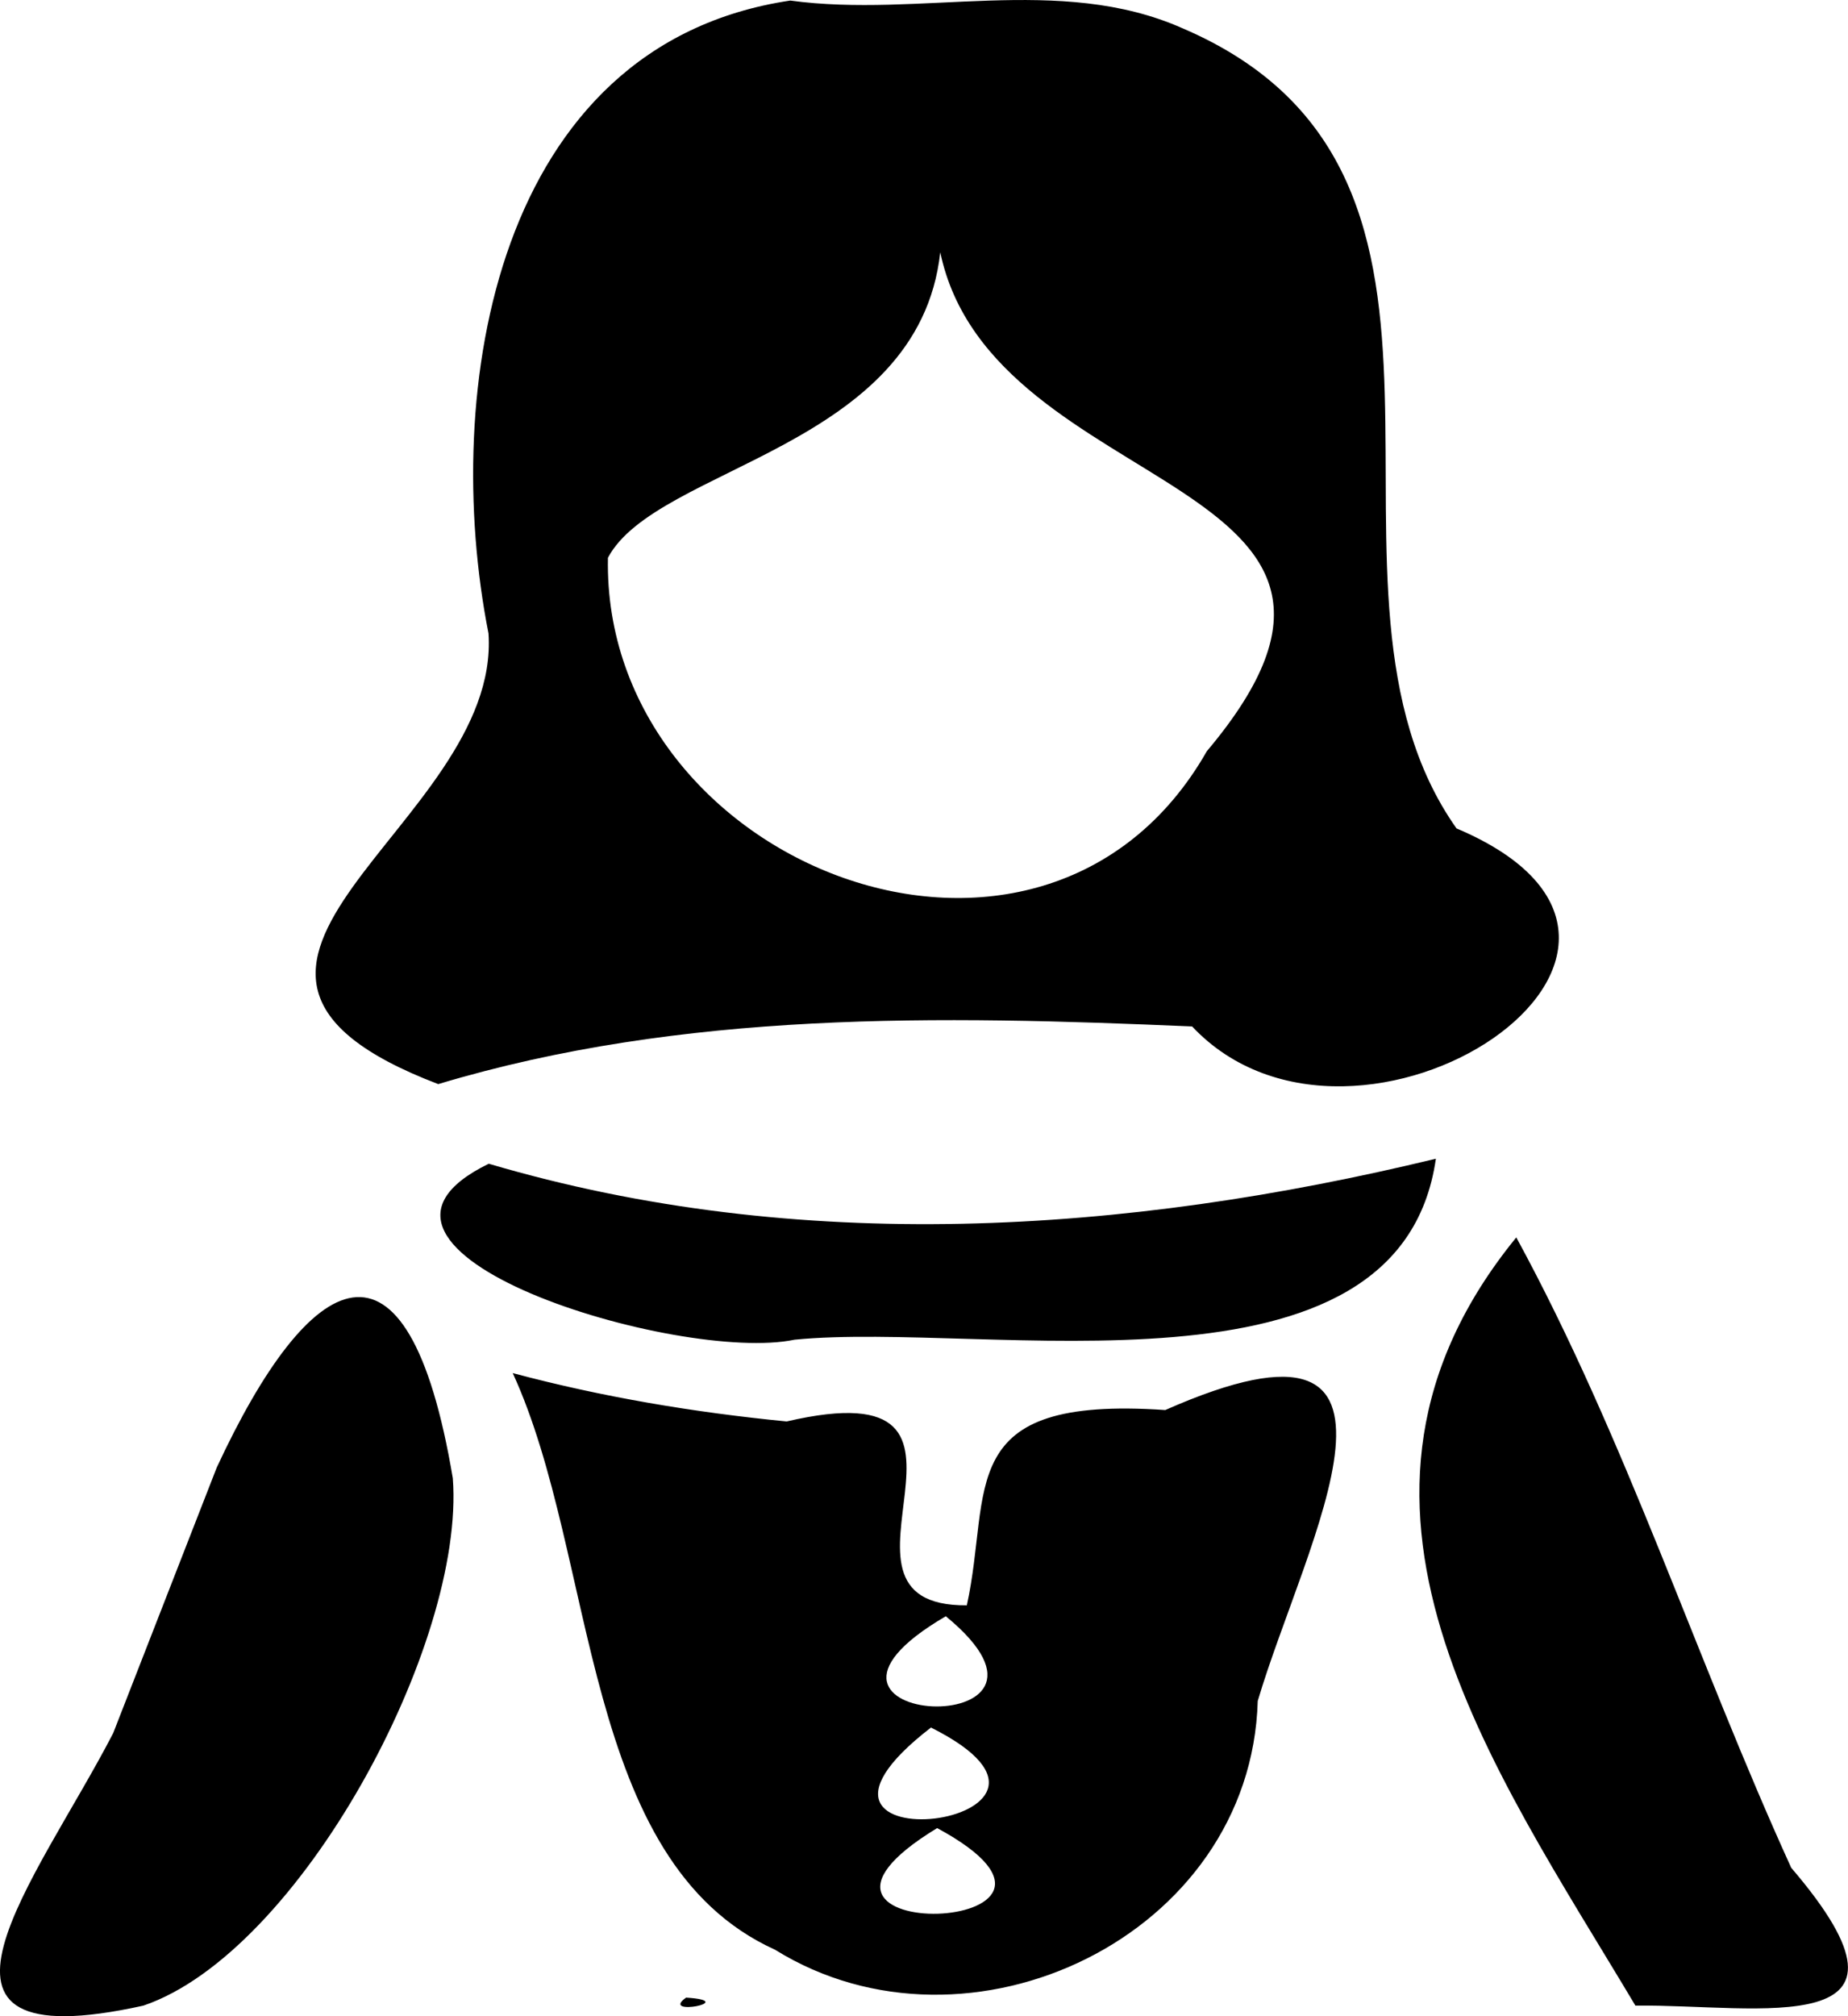 <?xml version="1.0" encoding="UTF-8" standalone="no"?>
<!-- Created with Inkscape (http://www.inkscape.org/) -->

<svg
   width="43.603mm"
   height="47.549mm"
   viewBox="0 0 43.603 47.549"
   version="1.1"
   id="svg1"
   xml:space="preserve"
   xmlns="http://www.w3.org/2000/svg"
   xmlns:svg="http://www.w3.org/2000/svg"><defs
     id="defs1" /><g
     id="layer1"
     transform="translate(-226.08,-160.638)"><path
       id="path6"
       style="fill:#000000"
       d="m 244.726,160.651 c -6.969,1.041 -8.25,9.204 -7.12,14.926 0.306,4.545 -8.455,7.857 -1.186,10.628 5.779,-1.735 11.815,-1.618 17.788,-1.359 3.884,4.125 12.973,-1.822 6.238,-4.671 -4.004,-5.662 1.644,-15.4 -6.466,-18.871 -2.903,-1.287 -6.189,-0.234 -9.254,-0.653 z m -15.973,40.856 c -1.783,3.453 -5.343,7.769 0.71,6.431 3.683,-1.252 7.597,-8.523 7.301,-12.438 -1.066,-6.33 -3.388,-4.95 -5.57,-0.252 -0.814,2.087 -1.628,4.173 -2.442,6.26 z m 19.512,-34.92 c 1.23,5.872 11.804,5.227 6.29,11.767 -3.871,6.789 -14.274,2.701 -14.131,-4.562 1.148,-2.161 7.333,-2.57 7.841,-7.205 z m 11.693,21.378 c -7.326,1.774 -15.032,2.277 -22.346,0.118 -4.242,2.067 4.506,4.718 7.215,4.15 4.543,-0.45 14.278,1.704 15.132,-4.268 z m 1.898,1.856 c -5.081,6.231 -0.584,12.426 2.811,18.117 2.897,-0.036 7.233,0.898 3.676,-3.251 -2.24,-4.916 -3.902,-10.122 -6.487,-14.867 z m -23.679,3.198 c 2.012,4.375 1.585,11.514 6.192,13.602 4.564,2.833 11.229,-0.314 11.387,-5.868 1.108,-3.744 4.506,-9.815 -2.182,-6.861 -5.031,-0.346 -4.081,1.875 -4.682,4.606 -3.911,0.03 1.432,-5.658 -4.251,-4.337 -2.18,-0.213 -4.348,-0.575 -6.465,-1.141 z m 10.219,5.736 c 3.687,3.023 -4.526,2.644 0,0 z m -0.35,2.625 c 4.641,2.321 -4.407,3.399 0,0 z m 0.146,2.371 c 4.711,2.548 -4.668,2.838 0,0 z m -5.924,3.998 c -0.643,0.456 1.297,0.082 0,0 z m 11.532,0.161 0.128,0.032 z" /></g></svg>
